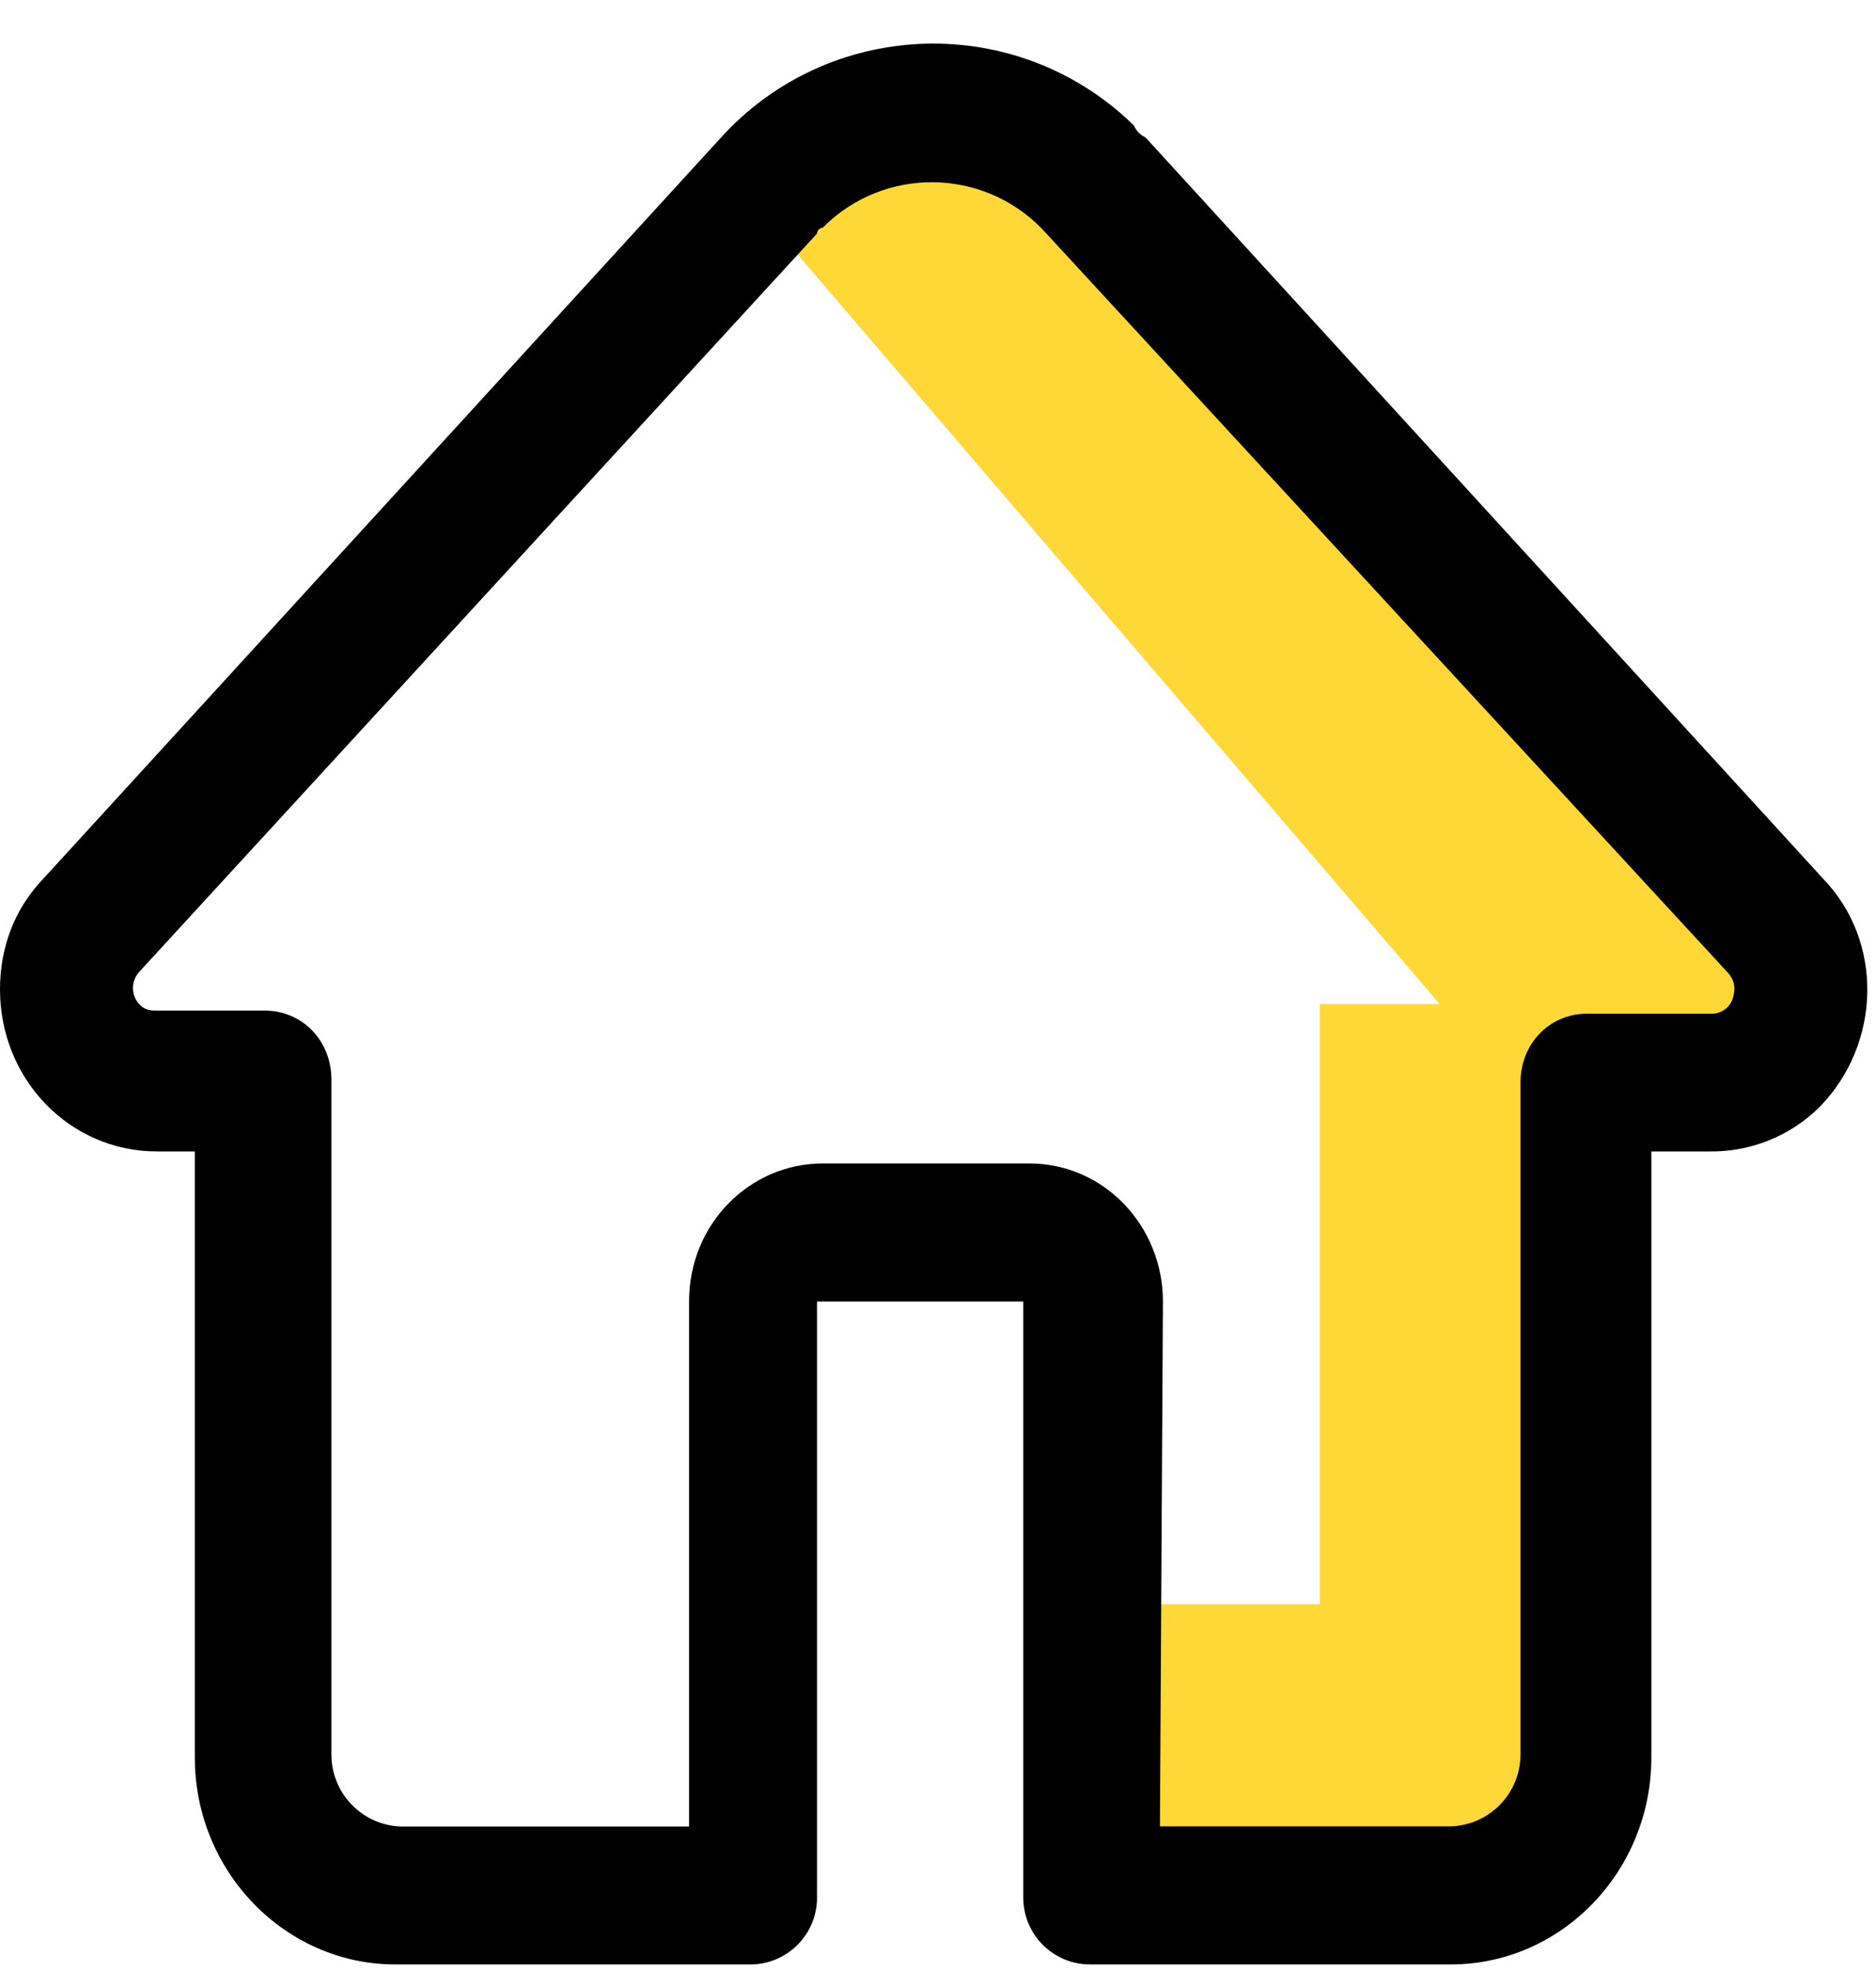 <?xml version="1.0" encoding="UTF-8"?>
<svg width="20px" height="21px" viewBox="0 0 20 21" version="1.1" xmlns="http://www.w3.org/2000/svg" xmlns:xlink="http://www.w3.org/1999/xlink">
    <!-- Generator: Sketch 59 (86127) - https://sketch.com -->
    <title>首 页</title>
    <desc>Created with Sketch.</desc>
    <g id="盲盒活动" stroke="none" stroke-width="1" fill="none" fill-rule="evenodd">
        <g id="切换" transform="translate(-21, -89)" fill-rule="nonzero">
            <g id="首-页" transform="translate(21, 89)">
                <polygon id="路径" fill="#FED836" points="11.512 1.744 7.674 1.744 15.349 10.698 14.07 10.698 14.07 17.093 11.512 17.093 11.512 19.651 16.628 19.651 16.628 11.977 17.907 11.977 19.186 10.698"></polygon>
                <path d="M15.465,20.93 L11.623,20.93 L11.623,20.93 C11.229,20.931 10.91,20.613 10.909,20.219 C10.909,20.211 10.909,20.203 10.909,20.195 L10.909,13.867 L8.71,13.867 L8.71,20.195 L8.71,20.195 C8.723,20.588 8.415,20.917 8.021,20.93 C8.014,20.93 8.006,20.93 7.998,20.93 L4.215,20.93 C3.038,20.93 2.077,19.939 2.077,18.725 L2.077,12.268 L1.674,12.268 C0.744,12.268 6.12448328e-06,11.501 6.12448328e-06,10.542 C6.12448328e-06,10.094 0.155,9.68 0.464,9.36 L7.687,1.465 L7.687,1.465 C8.823,0.216 10.756,0.124 12.006,1.259 C12.034,1.285 12.061,1.311 12.088,1.337 C12.119,1.401 12.151,1.433 12.213,1.465 L19.434,9.36 C20.085,10.031 20.055,11.119 19.403,11.79 L19.403,11.79 C19.091,12.102 18.667,12.274 18.225,12.268 L17.605,12.268 L17.605,18.725 C17.605,19.94 16.646,20.93 15.467,20.93 L15.465,20.93 Z M12.366,19.459 L15.465,19.459 L15.465,19.459 C15.88,19.447 16.21,19.107 16.21,18.692 L16.21,11.534 C16.21,11.12 16.519,10.8 16.922,10.8 L18.255,10.8 C18.348,10.8 18.442,10.736 18.472,10.64 C18.503,10.544 18.503,10.448 18.41,10.352 L11.157,2.49 L11.157,2.49 C10.554,1.814 9.518,1.755 8.842,2.358 C8.818,2.38 8.794,2.403 8.771,2.426 C8.74,2.426 8.709,2.458 8.709,2.49 L1.488,10.351 L1.488,10.351 C1.394,10.45 1.394,10.604 1.488,10.703 C1.55,10.767 1.612,10.767 1.674,10.767 L2.82,10.767 C3.223,10.767 3.533,11.087 3.533,11.501 L3.533,18.693 L3.533,18.693 C3.533,19.108 3.862,19.448 4.277,19.461 L7.346,19.461 L7.346,13.867 C7.346,13.036 7.997,12.396 8.771,12.396 L10.971,12.396 C11.777,12.396 12.398,13.068 12.398,13.867 L12.366,19.461 L12.366,19.459 Z" id="形状" fill="#000000"></path>
            </g>
        </g>
    </g>
</svg>